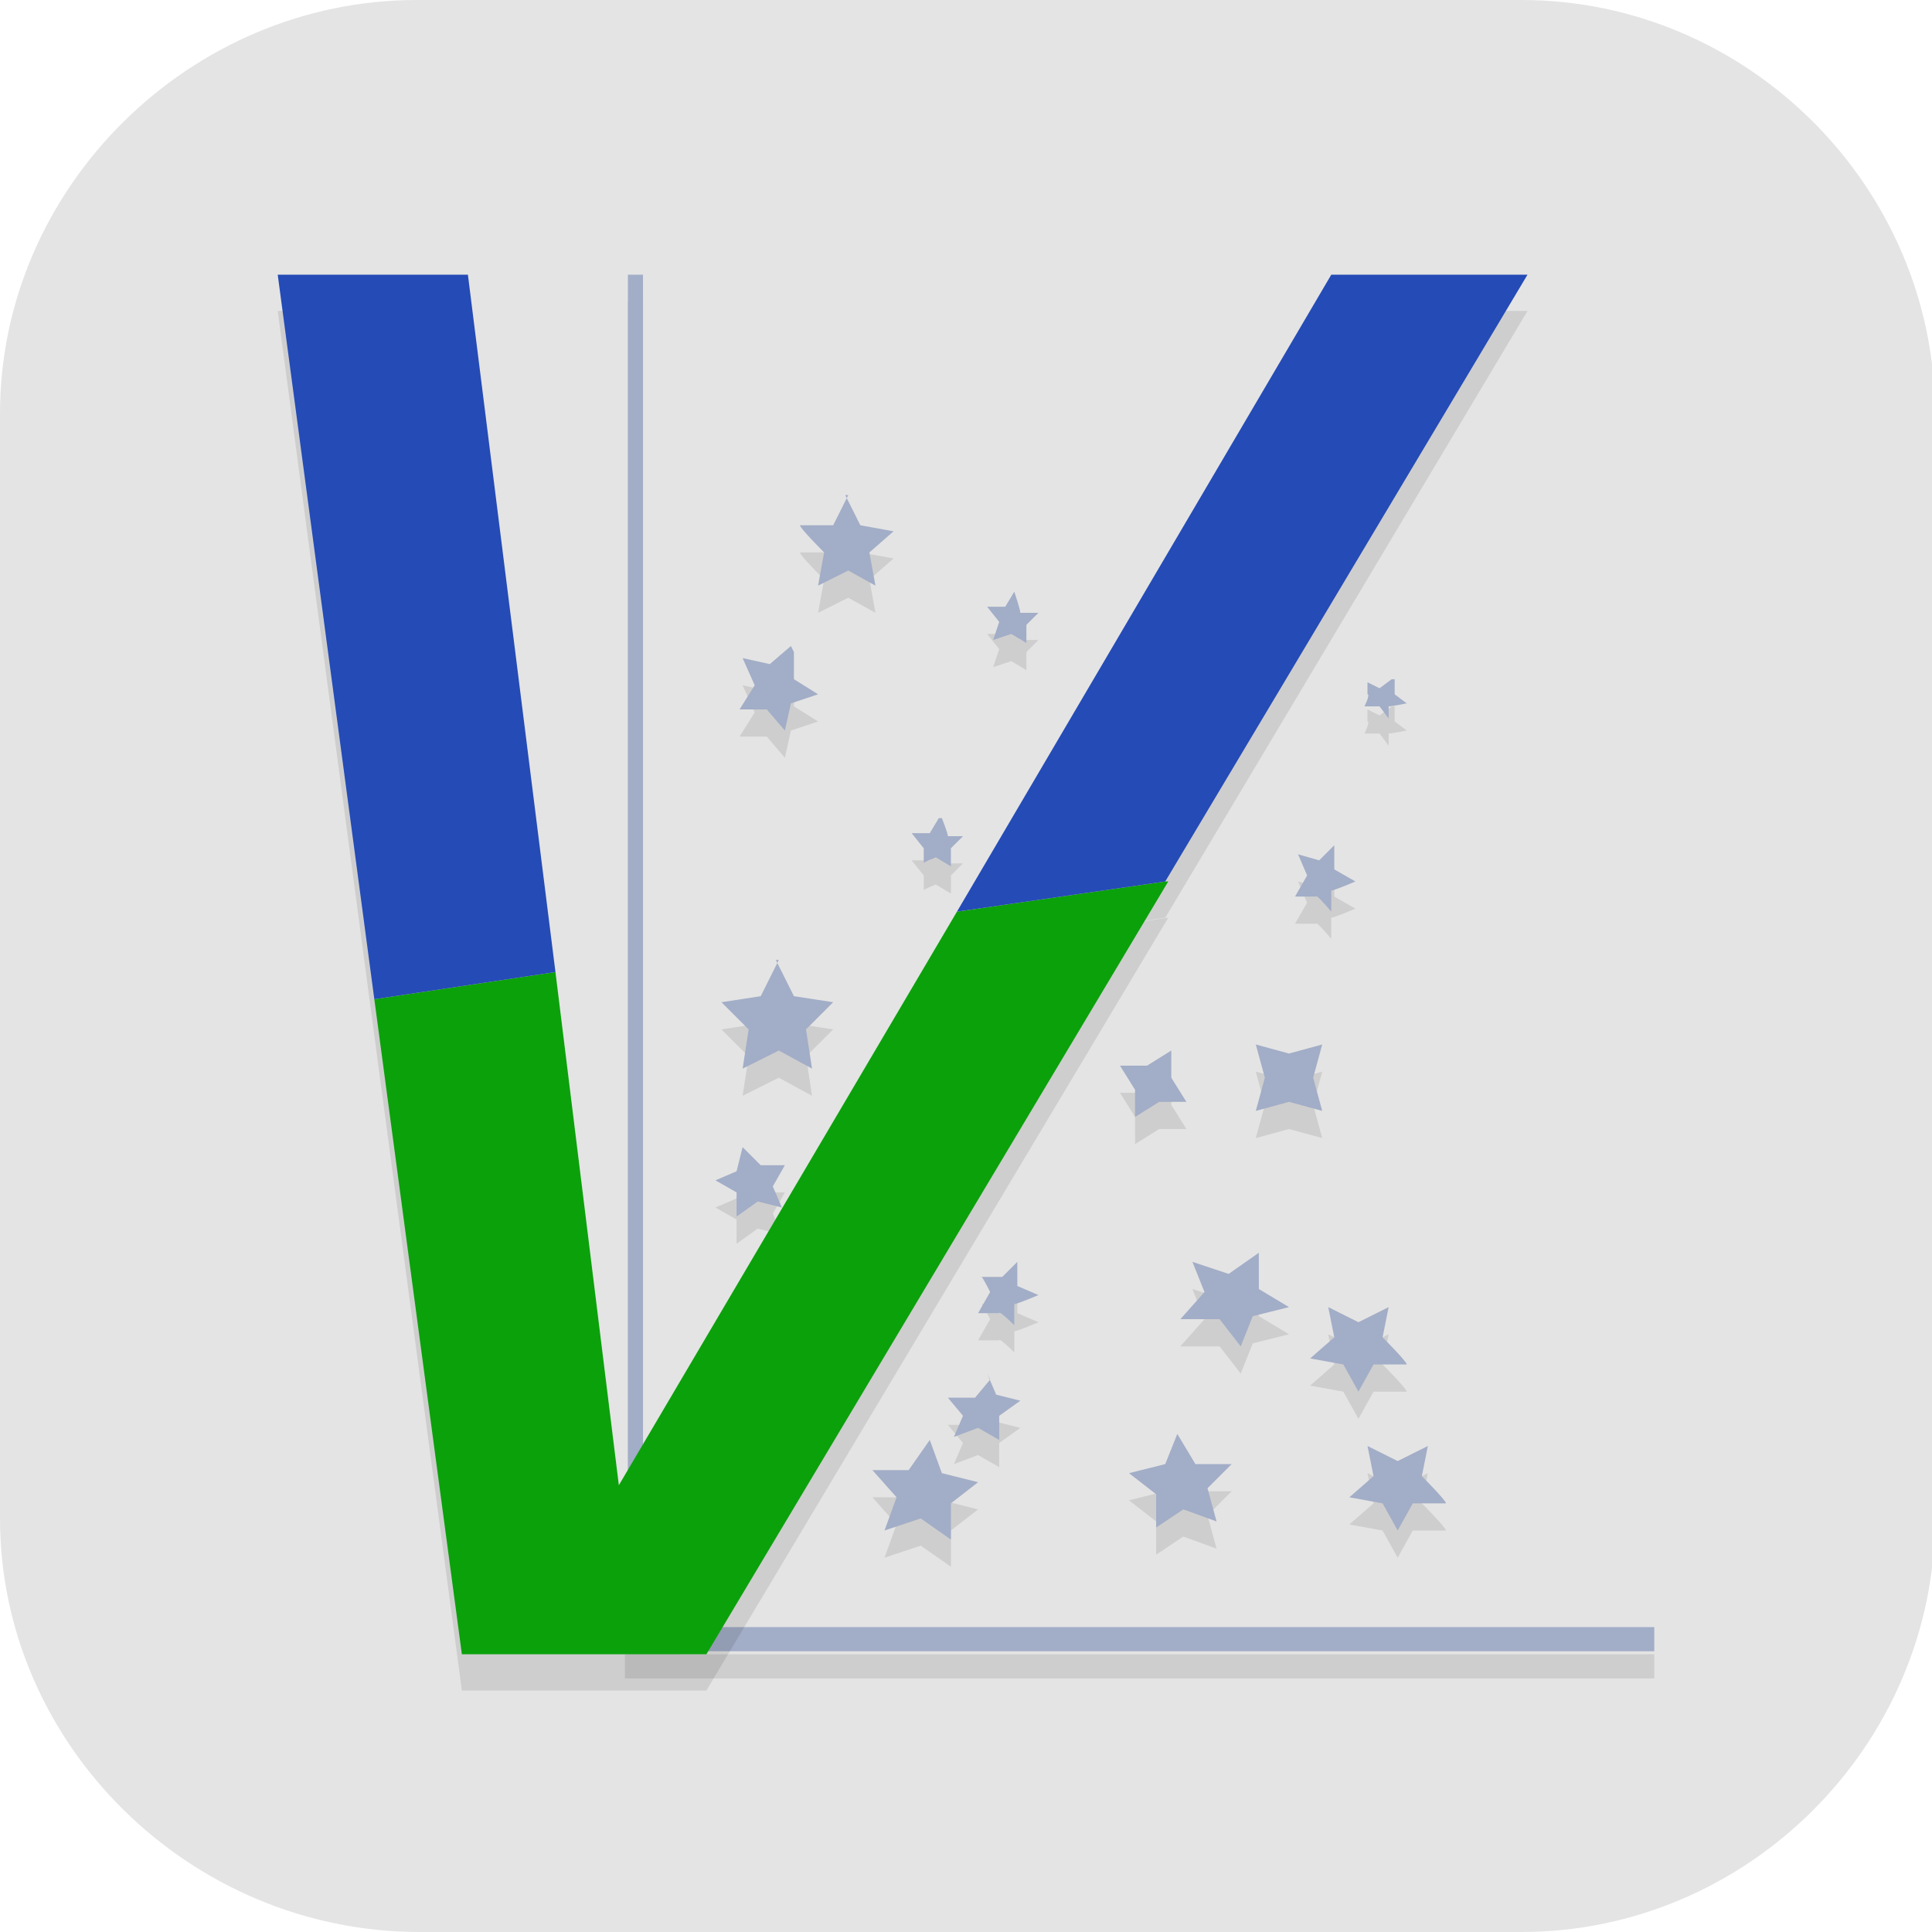 <?xml version="1.0" encoding="UTF-8"?>
<svg id="_图层_1" xmlns="http://www.w3.org/2000/svg" version="1.1" viewBox="0 0 64 64" width="64" height="64">
  <!-- Generator: Adobe Illustrator 29.0.1, SVG Export Plug-In . SVG Version: 2.1.0 Build 192)  -->
  <defs>
    <style>
      .st0 {
        fill: #0ba10b;
      }

      .st1, .st2, .st3, .st4, .st5, .st6, .st7, .st8, .st9 {
        isolation: isolate;
      }

      .st1, .st2, .st10, .st11, .st8, .st12, .st13, .st14 {
        display: none;
      }

      .st1, .st3, .st6, .st7, .st8 {
        opacity: .2;
      }

      .st2, .st15, .st4, .st7, .st8, .st9 {
        fill: #fff;
      }

      .st2, .st4, .st5, .st9 {
        opacity: .1;
      }

      .st16 {
        fill: #115ccc;
      }

      .st16, .st3, .st4 {
        fill-rule: evenodd;
      }

      .st17 {
        fill: #4dbac2;
      }

      .st18 {
        fill: #5fd6ff;
      }

      .st19 {
        fill: #06b788;
      }

      .st20 {
        fill: #346f8a;
      }

      .st21 {
        fill: #3387f5;
      }

      .st10 {
        fill: #0068ce;
      }

      .st22 {
        fill: #0198c4;
      }

      .st12, .st23 {
        fill: #e4e4e4;
      }

      .st13 {
        fill: #4f4f4f;
      }

      .st14 {
        fill: #653d32;
      }

      .st24 {
        fill: #a2adc7;
      }

      .st25 {
        fill: #244bb6;
      }
    </style>
  </defs>
  <path class="st23" d="M50.5,64H13.9c-7.6,0-13.9-6.2-13.9-13.7V13.7C0,6.2,6.3,0,13.8,0h36.6c7.5,0,13.7,6.2,13.7,13.7v36.6c0,7.5-6.2,13.7-13.7,13.7h.1Z"/>
  <g class="st11">
    <path class="st3" d="M41.7,56.9c1.1,0,2-.9,2-2,0-9,1.7-15.6,3.4-18.2,1-1.5,1.7-2.3,2.9-2.8,1.2-.6,3.3-.9,6.3-.9,1.1,0,2-.9,2-2V14.7c0-1.1-.9-2-2-2-11,0-21,4.8-26.5,13.1-5.4,8.2-6.8,18.1-6.8,29.1,0,1.1.9,2,2,2h16.6Z"/>
    <path class="st6" d="M41.8,56.9c1.1,0,2-.9,2-2,0-.3,0-.6-.2-.9L24.2,13.8c-.3-.7-1-1.2-1.8-1.2H5.5c-1.1,0-2,.9-2,2,0,.3,0,.6.2.9l19.3,40.2c.3.7,1,1.2,1.8,1.2h16.9Z"/>
    <path class="st16" d="M41.7,56c1.1,0,2-.9,2-2,0-9,1.7-15.6,3.4-18.2,1-1.5,1.7-2.3,2.9-2.8,1.2-.6,3.3-.9,6.3-.9,1.1,0,2-.9,2-2V13.8c0-1.1-.9-2-2-2-11,0-21,4.8-26.5,13.1-5.4,8.2-6.8,18.1-6.8,29.1,0,1.1.9,2,2,2h16.6Z"/>
    <path class="st4" d="M56.4,11.8c-11,0-21,4.8-26.5,13.1-5.4,8.2-6.8,18.1-6.8,29.1,0,0,0,0,0,.1,0-10.7,1.5-20.4,6.8-28.3,5.5-8.3,15.5-13.1,26.5-13.1,1.1,0,2,.9,2,2v-.9c0-1.1-.9-2-2-2Z"/>
    <path class="st21" d="M41.8,56c1.1,0,2-.9,2-2,0-.3,0-.6-.2-.9L24.2,12.9c-.3-.7-1-1.2-1.8-1.2H5.5c-1.1,0-2,.9-2,2,0,.3,0,.6.2.9l19.3,40.2c.3.7,1,1.2,1.8,1.2h16.9Z"/>
    <path class="st7" d="M5.5,11.8c-1.1,0-2,.9-2,2,0,.2,0,.3,0,.5.2-.9,1-1.6,2-1.6h16.9c.8,0,1.5.4,1.8,1.2l19.3,40.2c0,.1.1.3.2.4.1-.5,0-.9-.2-1.3L24.2,12.9c-.3-.7-1-1.2-1.8-1.2H5.5Z"/>
  </g>
  <g class="st11">
    <path class="st1" d="M0,31.7c0,.4,0,.9,0,1.3,0,17.6,14.3,31.9,32,31.9s32-14.3,32-31.9c0-.3,0-.6,0-.9-.7,17.1-14.8,30.5-32,30.6C14.7,62.6.6,48.9,0,31.7h0Z"/>
    <path class="st13" d="M32,0C14.3,0,0,14.3,0,31.9s14.3,31.9,32,31.9,32-14.3,32-31.9S49.7,0,32,0Z"/>
    <path class="st2" d="M32,0C14.3,0,0,14.3,0,31.9c0,.2,0,.3,0,.5C.4,15,14.6,1.1,32,1.1h0c17.5,0,31.7,14,32,31.4,0-.2,0-.4,0-.7C64,14.3,49.7,0,32,0h0Z"/>
    <path class="st6" d="M21.1,17.1c-.5,0-1.1,0-1.6,0-2.9,0-5.9,0-8.8,0-2,0-1.6,2.5-1,3.5,6.5,11.6,14.2,24.5,21.4,36.8,1.4,2,2.8-.7,3.6-1.9,2-3,3.6-6.1,5.2-9.2.7-2.1-1.3-3.7-1.9-5.5-4.2-7.5-8.7-14.8-13-22.3-1-1.2-2.3-1.4-3.8-1.4ZM42.4,17.1c-2.2,0-.8,2.5-.8,2.5,0,0,3.3,6.2,5.2,9.6,1.9,3.4,2.9.5,3.4-.5,1.7-3.4,3.2-6.9,4.4-9.3,1.2-2.3-1.3-2.3-1.3-2.3h-10.9Z"/>
    <path class="st23" d="M21.1,15.9c-.5,0-1.1,0-1.6,0-2.9,0-5.9,0-8.8,0-2,0-1.6,2.5-1,3.5,6.5,11.6,14.2,24.5,21.4,36.8,1.4,2,2.8-.7,3.6-1.9,2-3,3.6-6.1,5.2-9.2.7-2.1-1.3-3.7-1.9-5.5-4.2-7.5-8.7-14.8-13-22.3-1-1.2-2.3-1.4-3.8-1.4ZM42.4,15.9c-2.2,0-.8,2.5-.8,2.5,0,0,3.3,6.2,5.2,9.6,1.9,3.4,2.9.5,3.4-.5,1.7-3.4,3.2-6.9,4.4-9.3,1.2-2.3-1.3-2.3-1.3-2.3h-10.9Z"/>
    <path class="st7" d="M21.1,15.9c-.5,0-1.1,0-1.6,0-2.9,0-5.9,0-8.8,0-1.4,0-1.6,1.2-1.4,2.2.1-.6.5-1.1,1.4-1.1,2.9,0,5.9,0,8.8,0,.6,0,1.1,0,1.6,0,1.5,0,2.8.2,3.8,1.4,4.3,7.4,8.8,14.8,13,22.3.5,1.3,1.7,2.6,2,4,.4-1.9-1.4-3.4-2-5.1-4.2-7.5-8.7-14.8-13-22.3-1-1.2-2.3-1.4-3.8-1.4ZM42.4,15.9c-1.4,0-1.3,1-1.1,1.7.1-.3.5-.6,1.1-.6h10.9s1.1,0,1.5.7c.6-1.8-1.5-1.9-1.5-1.9h-10.9Z"/>
  </g>
  <g class="st11">
    <rect class="st1" y="1.1" width="64" height="64" rx="19.2" ry="19.2"/>
    <path class="st14" d="M19.2,0h25.6c10.6,0,19.2,8.6,19.2,19.2v25.6c0,10.6-8.6,19.2-19.2,19.2h-25.6c-10.6,0-19.2-8.6-19.2-19.2v-25.6C0,8.6,8.6,0,19.2,0Z"/>
    <path class="st6" d="M19.4,8h25.1c7.1,0,12.6,5.5,12.6,12.6v25.2c0,7.1-5.5,12.6-12.6,12.6h-25.1c-7.1,0-12.6-5.5-12.6-12.6v-25.2c0-7.1,5.5-12.6,12.6-12.6Z"/>
    <path class="st20" d="M19.4,6.9h25.1c7.1,0,12.6,5.5,12.6,12.6v25.2c0,7.1-5.5,12.6-12.6,12.6h-25.1c-7.1,0-12.6-5.5-12.6-12.6v-25.2c0-7.1,5.5-12.6,12.6-12.6Z"/>
    <path class="st6" d="M17.3,14.9c-2.4,0-3.6.8-3.6,3.4s1,3.4,3.1,3.4h.5l9.2,26.7c.8,2.3,1,3,3.7,3h3.6c2.7,0,2.9-.8,3.7-3l9.2-26.7h.5c2.1,0,3.1-1.2,3.1-3.4s-1.2-3.4-3.6-3.4h-7.6c-2.4,0-3.7.9-3.7,3.4s1.3,3.4,3.2,3.4l-6.7,20.6-6.7-20.6c2,0,3.2-.9,3.2-3.4s-1.3-3.4-3.7-3.4h-7.6Z"/>
    <path class="st18" d="M17.3,13.7c-2.4,0-3.6.8-3.6,3.4s1,3.4,3.1,3.4h.5l9.2,26.7c.8,2.3,1,3,3.7,3h3.6c2.7,0,2.9-.8,3.7-3l9.2-26.7h.5c2.1,0,3.1-1.2,3.1-3.4s-1.2-3.4-3.6-3.4h-7.6c-2.4,0-3.7.9-3.7,3.4s1.3,3.4,3.2,3.4l-6.7,20.6-6.7-20.6c2,0,3.2-.9,3.2-3.4s-1.3-3.4-3.7-3.4h-7.6Z"/>
    <path class="st2" d="M19.2,0C8.6,0,0,8.6,0,19.2v1.1C0,9.7,8.6,1.1,19.2,1.1h25.6c10.6,0,19.2,8.6,19.2,19.2v-1.1c0-10.6-8.6-19.2-19.2-19.2h-25.6Z"/>
    <path class="st9" d="M19.4,6.9c-7.1,0-12.6,5.5-12.6,12.6v1.1c0-7.1,5.5-12.6,12.6-12.6h25.1c7.1,0,12.6,5.5,12.6,12.6v-1.1c0-7.1-5.5-12.6-12.6-12.6h-25.1Z"/>
    <path class="st7" d="M17.3,13.7c-2.4,0-3.6.8-3.6,3.4s0,.4,0,.6c.2-2.1,1.3-2.8,3.6-2.8h7.6c2.2,0,3.5.8,3.7,2.8,0-.2,0-.4,0-.6,0-2.5-1.3-3.4-3.7-3.4h-7.6ZM39.1,13.7c-2.4,0-3.7.9-3.7,3.4s0,.4,0,.6c.2-2.1,1.4-2.8,3.7-2.8h7.6c2.2,0,3.4.7,3.6,2.8,0-.2,0-.4,0-.6,0-2.6-1.2-3.4-3.6-3.4h-7.6ZM25.7,21.6h-.4s6.7,20.7,6.7,20.7l6.7-20.6h-.4s-6.3,19.5-6.3,19.5l-6.3-19.5Z"/>
  </g>
  <g class="st11">
    <ellipse class="st1" cx="31.8" cy="32.9" rx="31.8" ry="31.8"/>
    <ellipse class="st10" cx="31.8" cy="31.8" rx="31.8" ry="31.8"/>
    <path class="st6" d="M44.8,11.3l-6.9,6.9,8.6,8.5,6.9-6.9-8.6-8.5ZM45.2,15l1.7,1.7-1.4,1.4-1.7-1.7,1.4-1.4ZM47.9,17.6l1.7,1.7-1.4,1.4-1.7-1.7,1.4-1.4ZM33.7,17.9l-22.5,22.4c-1.2,1.2-1.2,3.2,0,4.4l8.9,8.8c1.2,1.2,3.2,1.2,4.4,0l22.5-22.4-13.3-13.3ZM37.3,27.5l-.9,3.3-.9-.9-8,8h4.3c.3,0,.6,0,.9-.3,1.2-1.2,1.7-1.7,1.7-1.7l-.7-.7,2.1-2.1,2.1,2.1-2.1,2.1-.7-.7-1.7,1.6c-.5.5-1.2.7-1.8.7,0,0-4.5-.1-4.5-.1-.3,0-.6.2-.9.4l-2.6,2.6s0,0,0,0l-1.2,1.2c.6.9.5,2.2-.3,3.1-1,1-2.5,1-3.5,0-1-1-1-2.5,0-3.5.8-.8,2.1-.9,3.1-.3l1.2-1.2c.2-.2.4-.6.4-.9,0,0-.1-4.5-.1-4.5h0c0-.6.2-1.3.7-1.8l1.7-1.7c-.3-.5-.2-1.2.3-1.7.6-.6,1.5-.6,2.1,0,.6.6.6,1.5,0,2.1-.5.5-1.1.5-1.7.3-.2.2-.8.8-1.7,1.7-.2.2-.4.6-.4.9v4.2c.1,0,10.7-10.6,10.7-10.6l-.9-.8,3.3-.9Z"/>
    <path class="st15" d="M44.8,10.2l-6.9,6.9,8.6,8.5,6.9-6.9-8.6-8.5ZM45.2,13.8l1.7,1.7-1.4,1.4-1.7-1.7,1.4-1.4ZM47.9,16.5l1.7,1.7-1.4,1.4-1.7-1.7,1.4-1.4ZM33.7,16.8l-22.5,22.4c-1.2,1.2-1.2,3.2,0,4.4l8.9,8.8c1.2,1.2,3.2,1.2,4.4,0l22.5-22.4-13.3-13.3ZM37.3,26.4l-.9,3.3-.9-.9-8,8h4.3c.3,0,.6,0,.9-.3,1.2-1.2,1.7-1.7,1.7-1.7l-.7-.7,2.1-2.1,2.1,2.1-2.1,2.1-.7-.7-1.7,1.6c-.5.5-1.2.7-1.8.7,0,0-4.5-.1-4.5-.1-.3,0-.6.2-.9.4l-2.6,2.6s0,0,0,0l-1.2,1.2c.6.9.5,2.2-.3,3.1-1,1-2.5,1-3.5,0-1-1-1-2.5,0-3.5.8-.8,2.1-.9,3.1-.3l1.2-1.2c.2-.2.4-.6.4-.9,0,0-.1-4.5-.1-4.5h0c0-.6.2-1.3.7-1.8l1.7-1.7c-.3-.5-.2-1.2.3-1.7.6-.6,1.5-.6,2.1,0,.6.6.6,1.5,0,2.1-.5.5-1.1.5-1.7.3-.2.2-.8.8-1.7,1.7-.2.2-.4.6-.4.9v4.2c.1,0,10.7-10.6,10.7-10.6l-.9-.8,3.3-.9Z"/>
    <path class="st8" d="M31.8,0C14.2,0,0,14.2,0,31.8c0,.2,0,.4,0,.5C.4,15,14.5,1.1,31.8,1.1c17.2,0,31.3,13.7,31.8,31,0,0,0-.2,0-.3C63.6,14.2,49.3,0,31.8,0Z"/>
  </g>
  <g class="st11">
    <path class="st13" d="M3.4,0h57.1c1.9,0,3.4,1.5,3.4,3.4v57.1c0,1.9-1.5,3.4-3.4,3.4H3.4c-1.9,0-3.4-1.5-3.4-3.4V3.4C0,1.5,1.5,0,3.4,0Z"/>
    <path class="st6" d="M6.9,12.6l13.7,45.7h34.3l-4.6-11.4h-10.3l-3.4-10.3,3.4-12.6h10.3l4.6-11.4h-22.9l-6.8,23.9-6.9-23.9H6.9Z"/>
    <path class="st2" d="M3.4,0C1.5,0,0,1.5,0,3.4v1.1C0,2.7,1.5,1.1,3.4,1.1h57.1c1.9,0,3.4,1.5,3.4,3.4v-1.1c0-1.9-1.5-3.4-3.4-3.4H3.4Z"/>
    <path class="st6" d="M0,60.5v1.1c0,1.9,1.5,3.4,3.4,3.4h57.1c1.9,0,3.4-1.5,3.4-3.4v-1.1c0,1.9-1.5,3.4-3.4,3.4H3.4c-1.9,0-3.4-1.5-3.4-3.4Z"/>
    <path class="st22" d="M6.9,11.4h11.4s12,41.9,12,41.9l.8,3.8h-10.6L6.9,11.4Z"/>
    <path class="st17" d="M35.1,35.4h-9.4s-5.1,21.7-5.1,21.7h10.3c4.7-20.4,4.2-21.7,4.2-21.7h0Z"/>
    <path class="st19" d="M32,11.4l-6.9,24,6,21.7h23.7l-4.6-11.4h-10.3l-3.4-10.3,3.4-12.6h10.3l4.6-11.4h-22.9Z"/>
  </g>
  <g>
    <path class="st1" d="M3.2,1.1h57.7c1.8,0,3.2,1.4,3.2,3.2v57.5c0,1.8-1.4,3.2-3.2,3.2H3.2c-1.8,0-3.2-1.4-3.2-3.2V4.3C0,2.6,1.4,1.1,3.2,1.1Z"/>
    <path class="st12" d="M3.2,0h57.7c1.8,0,3.2,1.4,3.2,3.2v57.5c0,1.8-1.4,3.2-3.2,3.2H3.2c-1.8,0-3.2-1.4-3.2-3.2V3.2C0,1.4,1.4,0,3.2,0Z"/>
    <path class="st5" d="M20.8,10v44.8h-.1v.8h34.1v-.8H22.5l-.4-.8-.8.8V10h-.5ZM28.1,17.3l-.5,1h-1.1c0,.1.8.9.8.9l-.2,1.1,1-.5.9.5-.2-1.1.8-.7-1.1-.2-.5-1ZM33.6,20.5l-.3.5h-.6s.4.5.4.5l-.2.6.6-.2.5.3v-.6s.4-.4.4-.4h-.6c0-.1-.2-.7-.2-.7ZM26.2,22.3l-.7.6-.9-.2.4.9-.5.8h.9c0,0,.6.7.6.7l.2-.9.9-.3-.8-.5v-.9ZM46.1,23.4l-.4.3-.4-.2v.4c.1,0-.1.4-.1.4h.5s.3.4.3.4v-.4c.1,0,.6-.1.6-.1l-.4-.3v-.5ZM31.1,28l-.3.5h-.6s.4.5.4.5v.5c-.1,0,.4-.2.4-.2l.5.3v-.6c0,0,.4-.4.4-.4h-.5c0-.1-.2-.6-.2-.6ZM44.2,28.9l-.5.5-.7-.2.3.7-.4.7h.7c0-.1.5.5.5.5v-.7c.1,0,.8-.3.8-.3l-.7-.4v-.7ZM25.8,32.7l-.6,1.2-1.3.2.9.9-.2,1.3,1.2-.6,1.1.6-.2-1.3.9-.9-1.3-.2-.6-1.2ZM41.6,35.5l.3,1.1-.3,1.1,1.1-.3,1.1.3-.3-1.1.3-1.1-1.1.3-1.1-.3ZM38.8,35.7l-.8.5h-.9s.5.8.5.8v.9s.8-.5.8-.5h.9s-.5-.8-.5-.8v-.9ZM24.6,38.9l-.2.8-.7.3.7.4v.8c0,0,.7-.5.7-.5l.8.2-.3-.7.4-.7h-.8c0,0-.5-.5-.5-.5ZM41.7,42.4l-1,.7-1.2-.4.4,1-.8.9h1.3s.7.9.7.9l.4-1,1.2-.3-1-.6v-1.1ZM33.7,42.7l-.5.5h-.7c0-.1.3.5.3.5l-.4.7h.7c0-.1.5.4.5.4v-.7c.1,0,.8-.3.8-.3l-.7-.3v-.7ZM44,44.2l.2,1-.8.7,1.1.2.5.9.5-.9h1.1c0-.1-.8-.9-.8-.9l.2-1-1,.5-1-.5ZM32.8,46.6l-.5.6h-.9s.5.6.5.6l-.3.7.8-.3.7.4v-.8s.7-.5.7-.5l-.8-.2-.3-.7ZM39,48.4l-.4,1-1.2.3.9.7v1.1c0,0,.9-.6.9-.6l1.1.4-.3-1.1.8-.8h-1.2c0,0-.6-1-.6-1ZM30.8,48.6l-.7,1h-1.2s.8.9.8.9l-.4,1.1,1.2-.4,1,.7v-1.2c0,0,.9-.7.9-.7l-1.2-.3-.4-1.1ZM45.3,48.8l.2,1-.8.7,1.1.2.5.9.5-.9h1.1c0-.1-.8-.9-.8-.9l.2-1-1,.5-1-.5Z"/>
    <path class="st24" d="M20.8,9.1v44.8h-.1v.8h34.1v-.8H22.5l-.4-.8-.8.8V9.1h-.5ZM28.1,16.4l-.5,1h-1.1c0,.1.8.9.8.9l-.2,1.1,1-.5.9.5-.2-1.1.8-.7-1.1-.2-.5-1ZM33.6,19.6l-.3.5h-.6s.4.5.4.5l-.2.6.6-.2.5.3v-.6s.4-.4.4-.4h-.6c0-.1-.2-.7-.2-.7ZM26.2,21.4l-.7.6-.9-.2.4.9-.5.8h.9c0,0,.6.7.6.7l.2-.9.9-.3-.8-.5v-.9ZM46.1,22.5l-.4.3-.4-.2v.4c.1,0-.1.4-.1.4h.5s.3.4.3.4v-.4c.1,0,.6-.1.6-.1l-.4-.3v-.5ZM31.1,27.1l-.3.5h-.6s.4.5.4.5v.5c-.1,0,.4-.2.4-.2l.5.3v-.6c0,0,.4-.4.4-.4h-.5c0-.1-.2-.6-.2-.6ZM44.2,28l-.5.5-.7-.2.3.7-.4.7h.7c0-.1.5.5.5.5v-.7c.1,0,.8-.3.8-.3l-.7-.4v-.7ZM25.8,31.8l-.6,1.2-1.3.2.9.9-.2,1.3,1.2-.6,1.1.6-.2-1.3.9-.9-1.3-.2-.6-1.2ZM41.6,34.6l.3,1.1-.3,1.1,1.1-.3,1.1.3-.3-1.1.3-1.1-1.1.3-1.1-.3ZM38.8,34.8l-.8.5h-.9s.5.8.5.8v.9s.8-.5.8-.5h.9s-.5-.8-.5-.8v-.9ZM24.6,38l-.2.8-.7.3.7.4v.8c0,0,.7-.5.7-.5l.8.2-.3-.7.4-.7h-.8c0,0-.5-.5-.5-.5ZM41.7,41.5l-1,.7-1.2-.4.4,1-.8.9h1.3s.7.9.7.9l.4-1,1.2-.3-1-.6v-1.1ZM33.7,41.8l-.5.5h-.7c0-.1.3.5.3.5l-.4.7h.7c0-.1.5.4.5.4v-.7c.1,0,.8-.3.8-.3l-.7-.3v-.7ZM44,43.3l.2,1-.8.7,1.1.2.5.9.5-.9h1.1c0-.1-.8-.9-.8-.9l.2-1-1,.5-1-.5ZM32.8,45.7l-.5.6h-.9s.5.6.5.6l-.3.7.8-.3.7.4v-.8s.7-.5.7-.5l-.8-.2-.3-.7ZM39,47.5l-.4,1-1.2.3.9.7v1.1c0,0,.9-.6.9-.6l1.1.4-.3-1.1.8-.8h-1.2c0,0-.6-1-.6-1ZM30.8,47.7l-.7,1h-1.2s.8.9.8.9l-.4,1.1,1.2-.4,1,.7v-1.2c0,0,.9-.7.9-.7l-1.2-.3-.4-1.1ZM45.3,47.9l.2,1-.8.7,1.1.2.5.9.5-.9h1.1c0-.1-.8-.9-.8-.9l.2-1-1,.5-1-.5Z"/>
    <path class="st5" d="M9.2,10.3l3.2,24,2.9,21.7h8.1l15.3-25.6-6.9,1-11.2,19-2.1-17-2.9-23.1h-6.3ZM38.6,30.4l12-20.1h-6.5l-12.4,21.1,6.9-1Z"/>
    <path class="st0" d="M38.6,29.2l-6.9,1-11.2,19-2.1-17-6,.9,2.9,21.7h8.1l15.3-25.6Z"/>
    <path class="st25" d="M9.2,9.1l3.2,24,6-.9-2.9-23.1h-6.3ZM44.1,9.1l-12.4,21.1,6.9-1,12-20.1h-6.5Z"/>
    <path class="st8" d="M3.2,0C1.4,0,0,1.4,0,3.2v1.1C0,2.6,1.4,1.1,3.2,1.1h57.7c1.8,0,3.2,1.4,3.2,3.2v-1.1c0-1.8-1.4-3.2-3.2-3.2H3.2Z"/>
  </g>
</svg>